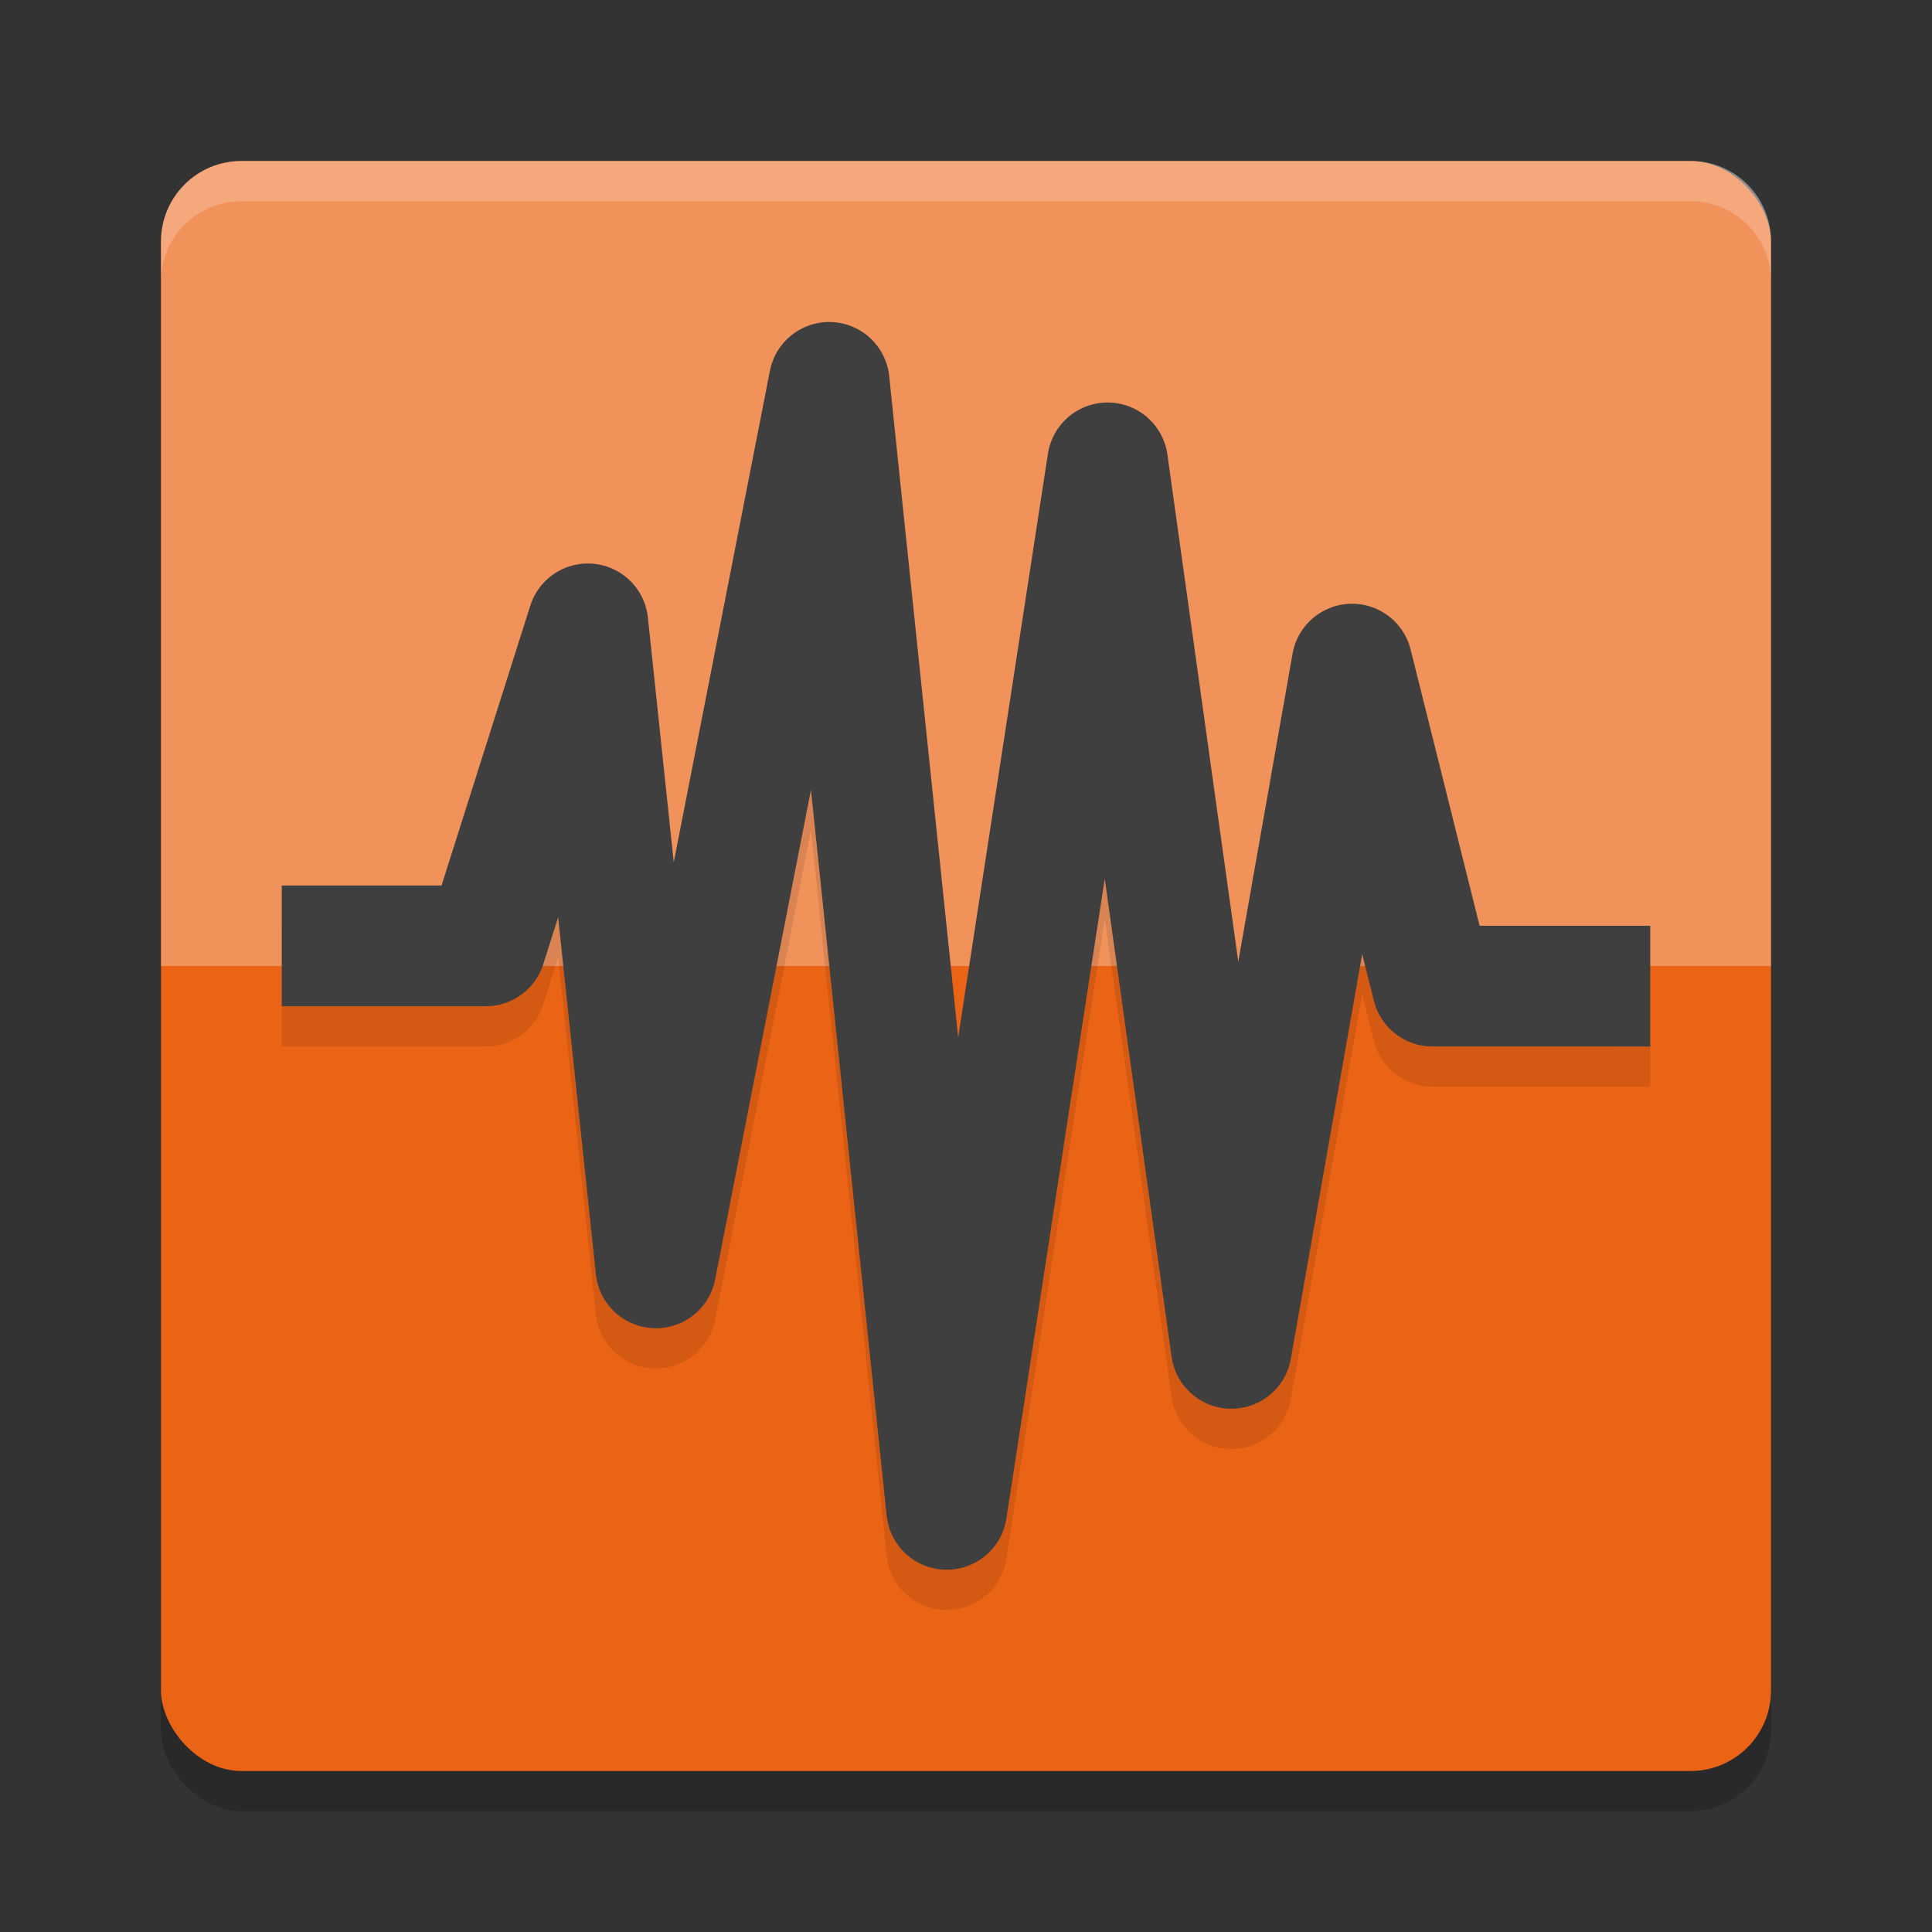 <svg xmlns="http://www.w3.org/2000/svg" width="48" height="48" version="1">
 <rect width="100%" height="100%" fill="#333333" stroke="none"/>
 <rect style="opacity:0.2" width="40" height="40" x="4" y="5" rx="2" ry="2"/>
 <rect style="fill:#eb6416" width="40" height="40" x="4" y="4" rx="2" ry="2"/>
 <path style="fill:#ffffff;opacity:0.3" d="M 6 4 C 4.892 4 4 4.892 4 6 L 4 24 L 5 24 L 43 24 L 44 24 L 44 6 C 44 4.892 43.108 4 42 4 L 6 4 z"/>
 <path fill="#fff" opacity=".2" d="m4 7v-1c0-1.108 0.892-2 2-2h36c1.108 0 2 0.892 2 2v1c0-1.108-0.892-2-2-2h-36c-1.108 0-2 0.892-2 2z"/>
 <path style="opacity:0.1;fill:none;stroke:#000000;stroke-width:3;stroke-linejoin:round" d="m 7,24.501 h 5.068 l 2.537,-8 1.691,16 4.304,-22 2.921,28 3.997,-26 3.075,22 2.998,-17 1.998,8 H 41"/>
 <path style="fill:none;stroke:#3f3f3f;stroke-width:3;stroke-linejoin:round" d="m 7,23.5 h 5.068 l 2.537,-8 1.691,16 4.304,-22 2.921,28 3.997,-26 3.075,22 2.998,-17 1.998,8 H 41"/>
</svg>
